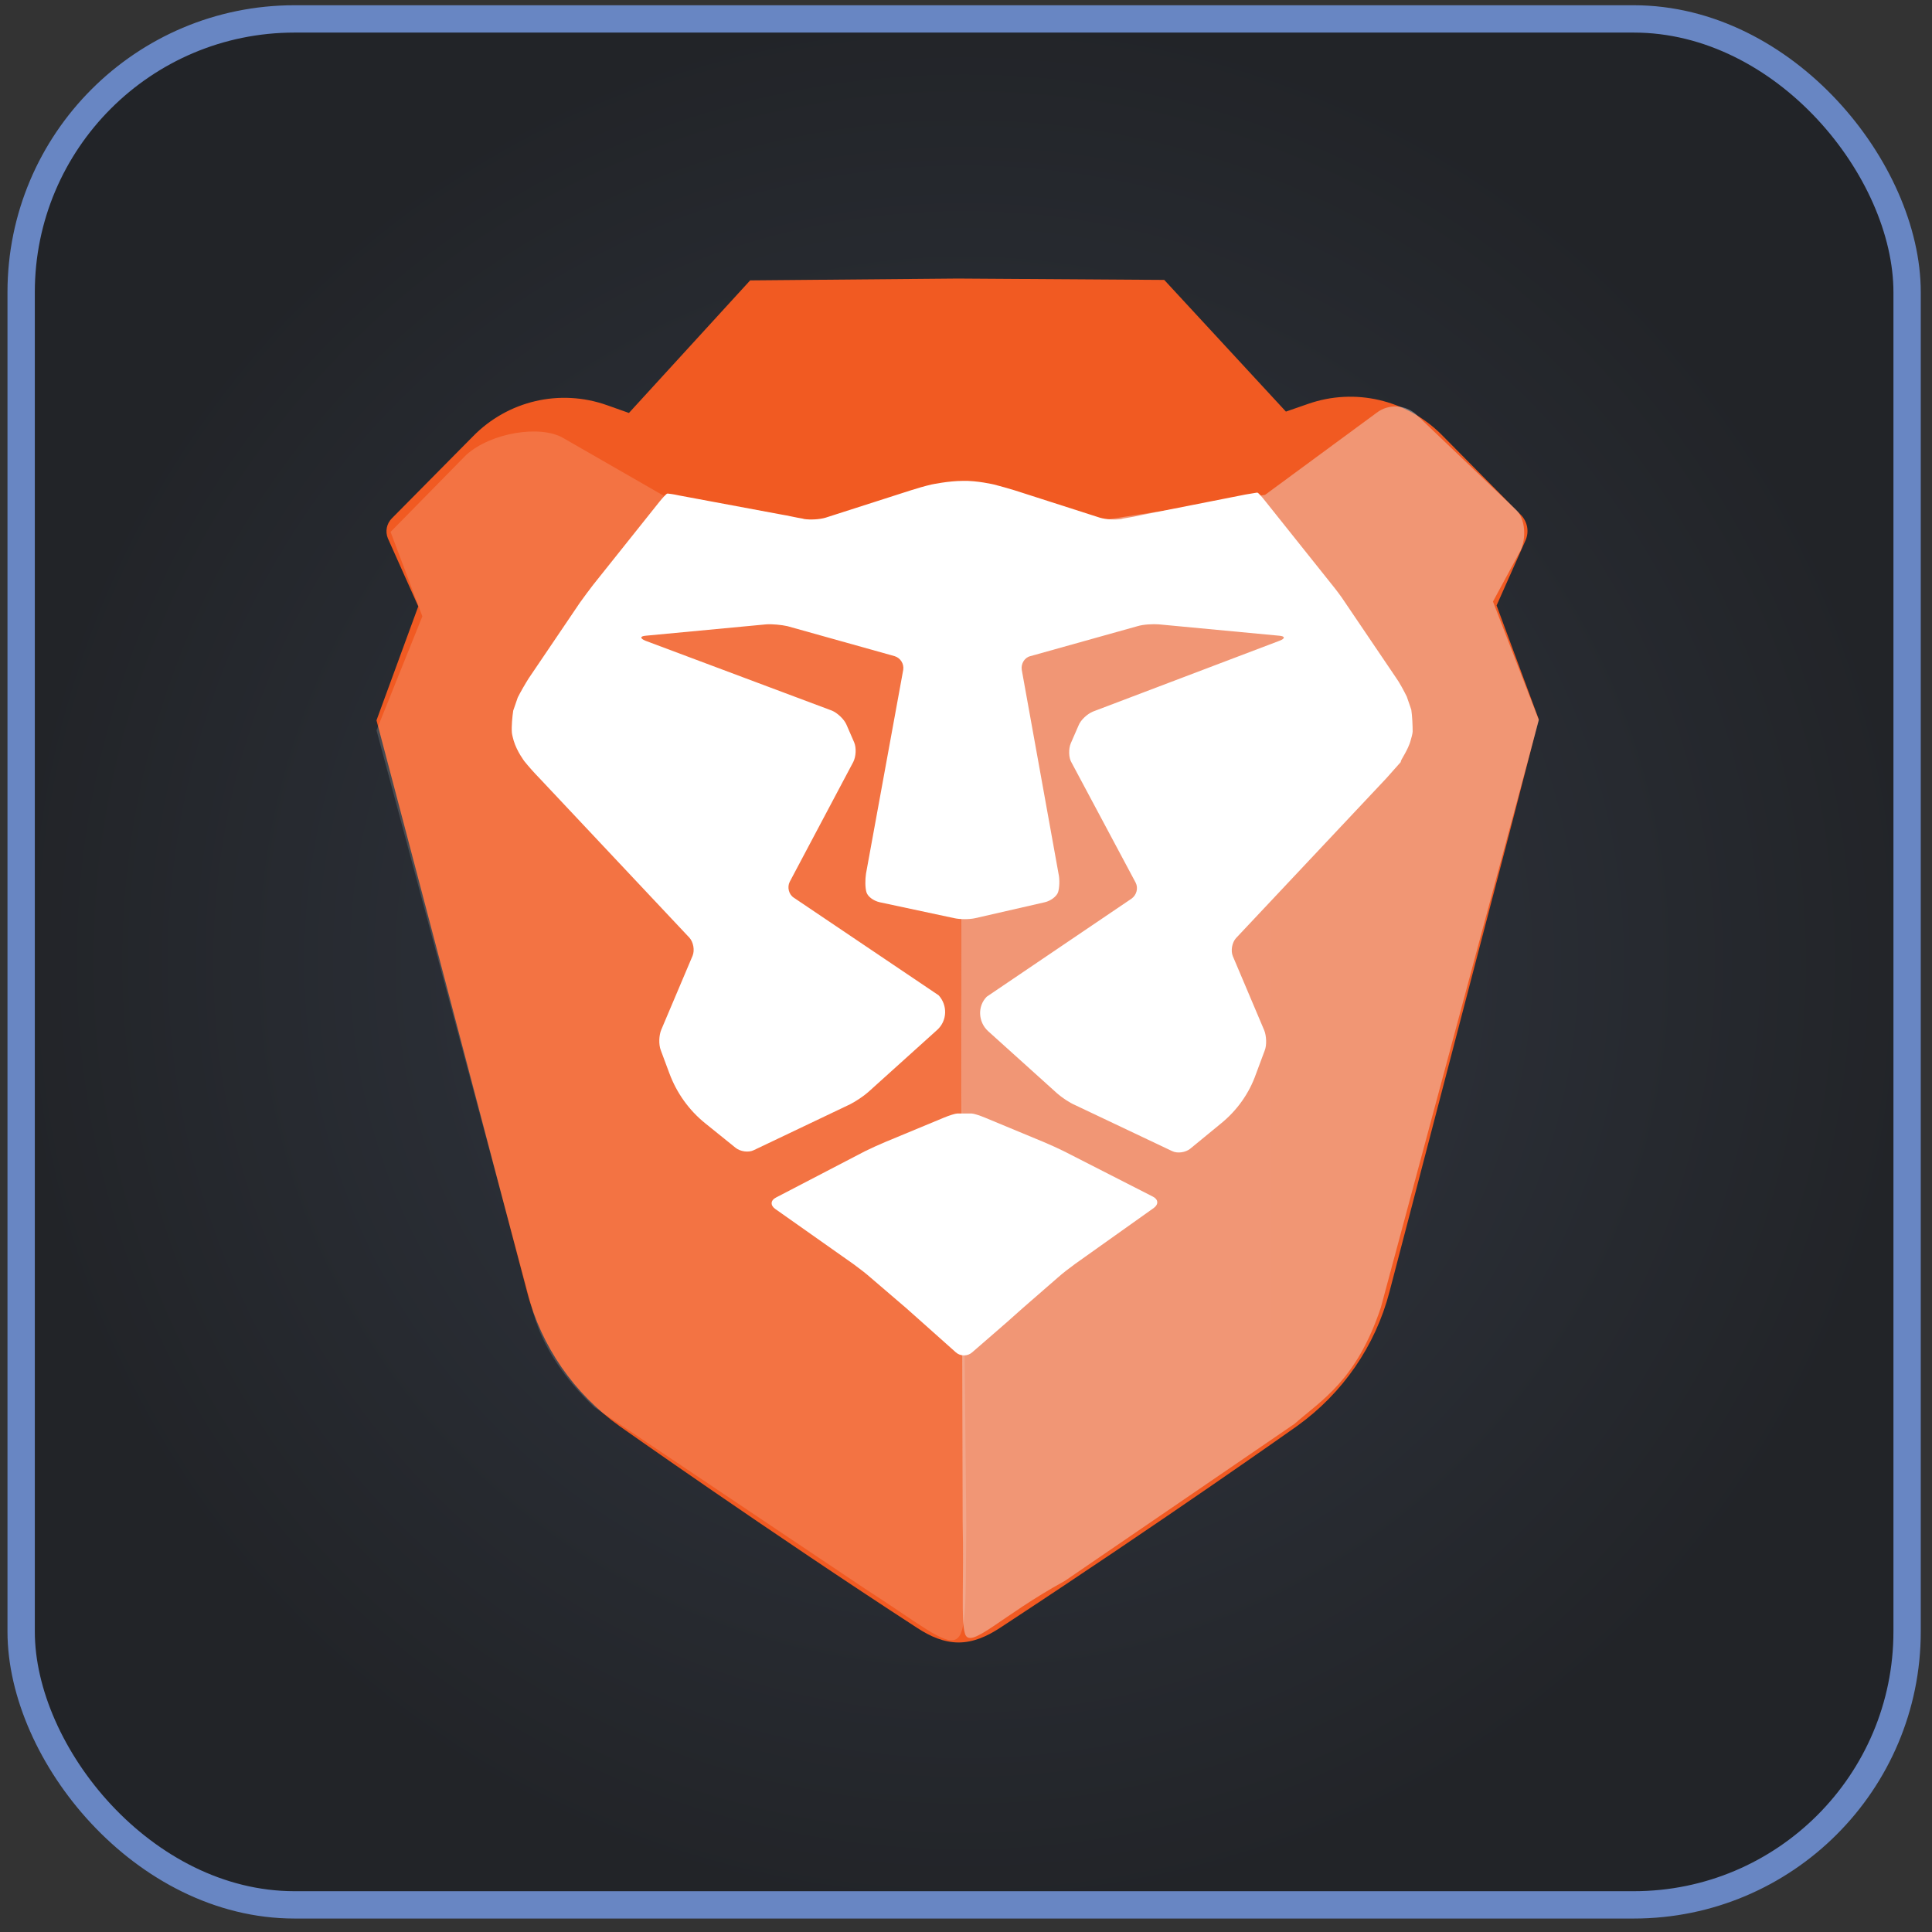 <svg width="95" height="95" viewBox="0 0 95 95" fill="none" xmlns="http://www.w3.org/2000/svg">
<rect x="0" y="0" width="95" height="95" fill="#333333" stroke="none"/>
<rect x="1.04" y="0.93" width="92.736" height="92.736" rx="13.44" fill="url(#paint0_radial_1024_11463)"/>
<rect x="1.04" y="0.93" width="92.736" height="92.736" rx="13.44" stroke="#6886C3" stroke-width="1.344"/>
<g clip-path="url(#clip0_1024_11463)">
<path d="M75.666 35.375L73.59 29.772L75.019 26.557C75.197 26.133 75.108 25.664 74.796 25.329L70.888 21.377C69.169 19.658 66.624 19.055 64.325 19.859L63.231 20.239L57.248 13.764L47.134 13.697H47.067L36.887 13.787L30.926 20.306L29.854 19.926C27.532 19.1 24.965 19.703 23.246 21.467L19.272 25.485C19.004 25.753 18.937 26.133 19.071 26.468L20.567 29.816L18.513 35.42L19.852 40.488L25.925 63.55C26.617 66.207 28.224 68.529 30.479 70.136C30.479 70.136 37.847 75.338 45.102 80.049C45.75 80.473 46.42 80.763 47.134 80.763C47.849 80.763 48.518 80.473 49.166 80.049C57.337 74.691 63.789 70.114 63.789 70.114C66.022 68.507 67.629 66.185 68.321 63.528L74.349 40.466L75.666 35.375Z" fill="#F15A22"/>
<path style="mix-blend-mode:lighten" opacity="0.15" d="M26.215 64.533L18.513 35.911L20.768 30.307L19.205 26.155L22.933 22.36C24.161 21.266 26.572 20.886 27.689 21.534L33.516 24.882L41.106 26.646L47.023 24.19L47.514 75.026C47.424 82.348 47.893 81.567 42.513 78.106L29.229 69.199C27.8 67.837 26.706 66.296 26.215 64.533Z" fill="url(#paint1_linear_1024_11463)"/>
<path style="mix-blend-mode:darken" opacity="0.4" d="M63.656 70.012L52.359 77.737C49.212 79.456 47.693 81.152 47.448 80.326C47.247 79.679 47.403 77.781 47.336 74.834L47.202 25.115C47.224 24.624 47.559 23.798 48.14 23.887L53.9 25.629L62.205 24.334L67.697 20.293C68.278 19.846 69.126 19.891 69.662 20.404L74.573 25.093C75.02 25.562 75.042 26.477 74.774 27.058L73.412 29.58L75.667 35.407L67.898 64.297C66.692 67.891 64.996 68.829 63.656 70.012Z" fill="url(#paint2_linear_1024_11463)"/>
<path d="M48.429 54.955C48.161 54.843 47.871 54.754 47.781 54.754H47.424H47.067C46.978 54.754 46.687 54.843 46.419 54.955L43.517 56.16C43.249 56.272 42.803 56.473 42.535 56.607L38.159 58.884C37.891 59.018 37.869 59.264 38.114 59.442L41.977 62.166C42.222 62.345 42.602 62.635 42.825 62.836L44.544 64.309C44.767 64.51 45.125 64.823 45.348 65.024L47 66.497C47.223 66.698 47.581 66.698 47.804 66.497L49.501 65.024C49.724 64.823 50.081 64.51 50.304 64.309L52.023 62.813C52.246 62.612 52.626 62.322 52.872 62.144L56.734 59.398C56.98 59.219 56.957 58.973 56.689 58.84L52.313 56.607C52.046 56.473 51.599 56.272 51.331 56.16L48.429 54.955Z" fill="white"/>
<path d="M69.374 36.372C69.463 36.082 69.463 35.97 69.463 35.97C69.463 35.68 69.441 35.189 69.396 34.898L69.173 34.251C69.039 33.983 68.816 33.559 68.637 33.313L66.114 29.585C65.958 29.339 65.668 28.96 65.467 28.714L62.207 24.629C62.029 24.405 61.85 24.204 61.828 24.227H61.783C61.783 24.227 61.537 24.271 61.247 24.316L56.269 25.298C55.978 25.365 55.51 25.455 55.219 25.499L55.13 25.522C54.84 25.566 54.371 25.544 54.081 25.455L49.906 24.115C49.615 24.026 49.147 23.892 48.879 23.825C48.879 23.825 48.03 23.624 47.338 23.646C46.646 23.646 45.798 23.825 45.798 23.825C45.508 23.892 45.039 24.026 44.771 24.115L40.596 25.455C40.306 25.544 39.837 25.566 39.547 25.522L39.457 25.499C39.167 25.455 38.698 25.343 38.408 25.298L33.385 24.361C33.095 24.294 32.849 24.271 32.849 24.271H32.804C32.782 24.271 32.603 24.45 32.425 24.673L29.165 28.759C28.987 28.982 28.697 29.384 28.518 29.63L25.995 33.358C25.839 33.603 25.593 34.028 25.459 34.296L25.236 34.943C25.191 35.233 25.147 35.724 25.169 36.015C25.169 36.015 25.169 36.104 25.258 36.416C25.415 36.952 25.794 37.444 25.794 37.444C25.973 37.667 26.308 38.046 26.509 38.247L33.898 46.106C34.099 46.329 34.166 46.731 34.055 46.999L32.514 50.638C32.403 50.906 32.38 51.352 32.492 51.642L32.916 52.781C33.273 53.741 33.876 54.59 34.68 55.237L36.175 56.443C36.399 56.621 36.801 56.688 37.069 56.554L41.802 54.299C42.069 54.165 42.471 53.897 42.695 53.697L46.088 50.638C46.579 50.191 46.602 49.432 46.155 48.941L39.033 44.141C38.788 43.985 38.698 43.628 38.832 43.36L41.958 37.466C42.092 37.198 42.114 36.774 42.002 36.506L41.623 35.635C41.511 35.367 41.176 35.055 40.909 34.943L31.733 31.505C31.465 31.393 31.465 31.282 31.755 31.259L37.671 30.701C37.962 30.679 38.43 30.724 38.721 30.79L43.989 32.264C44.28 32.353 44.458 32.644 44.414 32.934L42.583 42.958C42.538 43.248 42.538 43.65 42.605 43.873C42.672 44.096 42.962 44.297 43.253 44.364L46.914 45.146C47.204 45.213 47.673 45.213 47.963 45.146L51.379 44.364C51.669 44.297 51.96 44.074 52.027 43.873C52.094 43.672 52.116 43.248 52.049 42.958L50.241 32.934C50.196 32.644 50.375 32.331 50.665 32.264L55.934 30.79C56.224 30.701 56.693 30.679 56.983 30.701L62.899 31.259C63.19 31.282 63.212 31.393 62.922 31.505L53.746 34.988C53.478 35.099 53.143 35.389 53.031 35.68L52.652 36.55C52.54 36.818 52.54 37.265 52.697 37.51L55.844 43.404C55.978 43.672 55.889 44.007 55.643 44.186L48.522 49.008C48.053 49.477 48.097 50.258 48.589 50.705L51.982 53.764C52.205 53.964 52.607 54.232 52.875 54.344L57.63 56.599C57.898 56.733 58.3 56.666 58.523 56.487L60.019 55.259C60.823 54.612 61.426 53.764 61.761 52.803L62.185 51.665C62.297 51.397 62.274 50.928 62.163 50.66L60.622 47.021C60.51 46.753 60.577 46.351 60.778 46.128L68.168 38.27C68.369 38.046 68.682 37.689 68.882 37.466C68.838 37.399 69.24 36.908 69.374 36.372Z" fill="white"/>
</g>
<defs>
<radialGradient id="paint0_radial_1024_11463" cx="0" cy="0" r="1" gradientUnits="userSpaceOnUse" gradientTransform="translate(47.408 47.298) rotate(90) scale(47.04)">
<stop stop-color="#333944"/>
<stop offset="1" stop-color="#222428"/>
</radialGradient>
<linearGradient id="paint1_linear_1024_11463" x1="18.513" y1="2994.27" x2="2921.42" y2="2994.27" gradientUnits="userSpaceOnUse">
<stop stop-color="white"/>
<stop offset="0.141" stop-color="white" stop-opacity="0.958"/>
<stop offset="1" stop-color="white" stop-opacity="0.7"/>
</linearGradient>
<linearGradient id="paint2_linear_1024_11463" x1="46.09" y1="3046.7" x2="2893.71" y2="3046.7" gradientUnits="userSpaceOnUse">
<stop stop-color="#F1F1F2"/>
<stop offset="0.092" stop-color="#E4E5E6"/>
<stop offset="0.236" stop-color="#D9DADB"/>
<stop offset="0.438" stop-color="#D2D4D5"/>
<stop offset="1" stop-color="#D0D2D3"/>
</linearGradient>
<clipPath id="clip0_1024_11463">
<rect width="67.2" height="67.2" fill="white" transform="translate(13.809 13.697)"/>
</clipPath>
</defs>
</svg>

